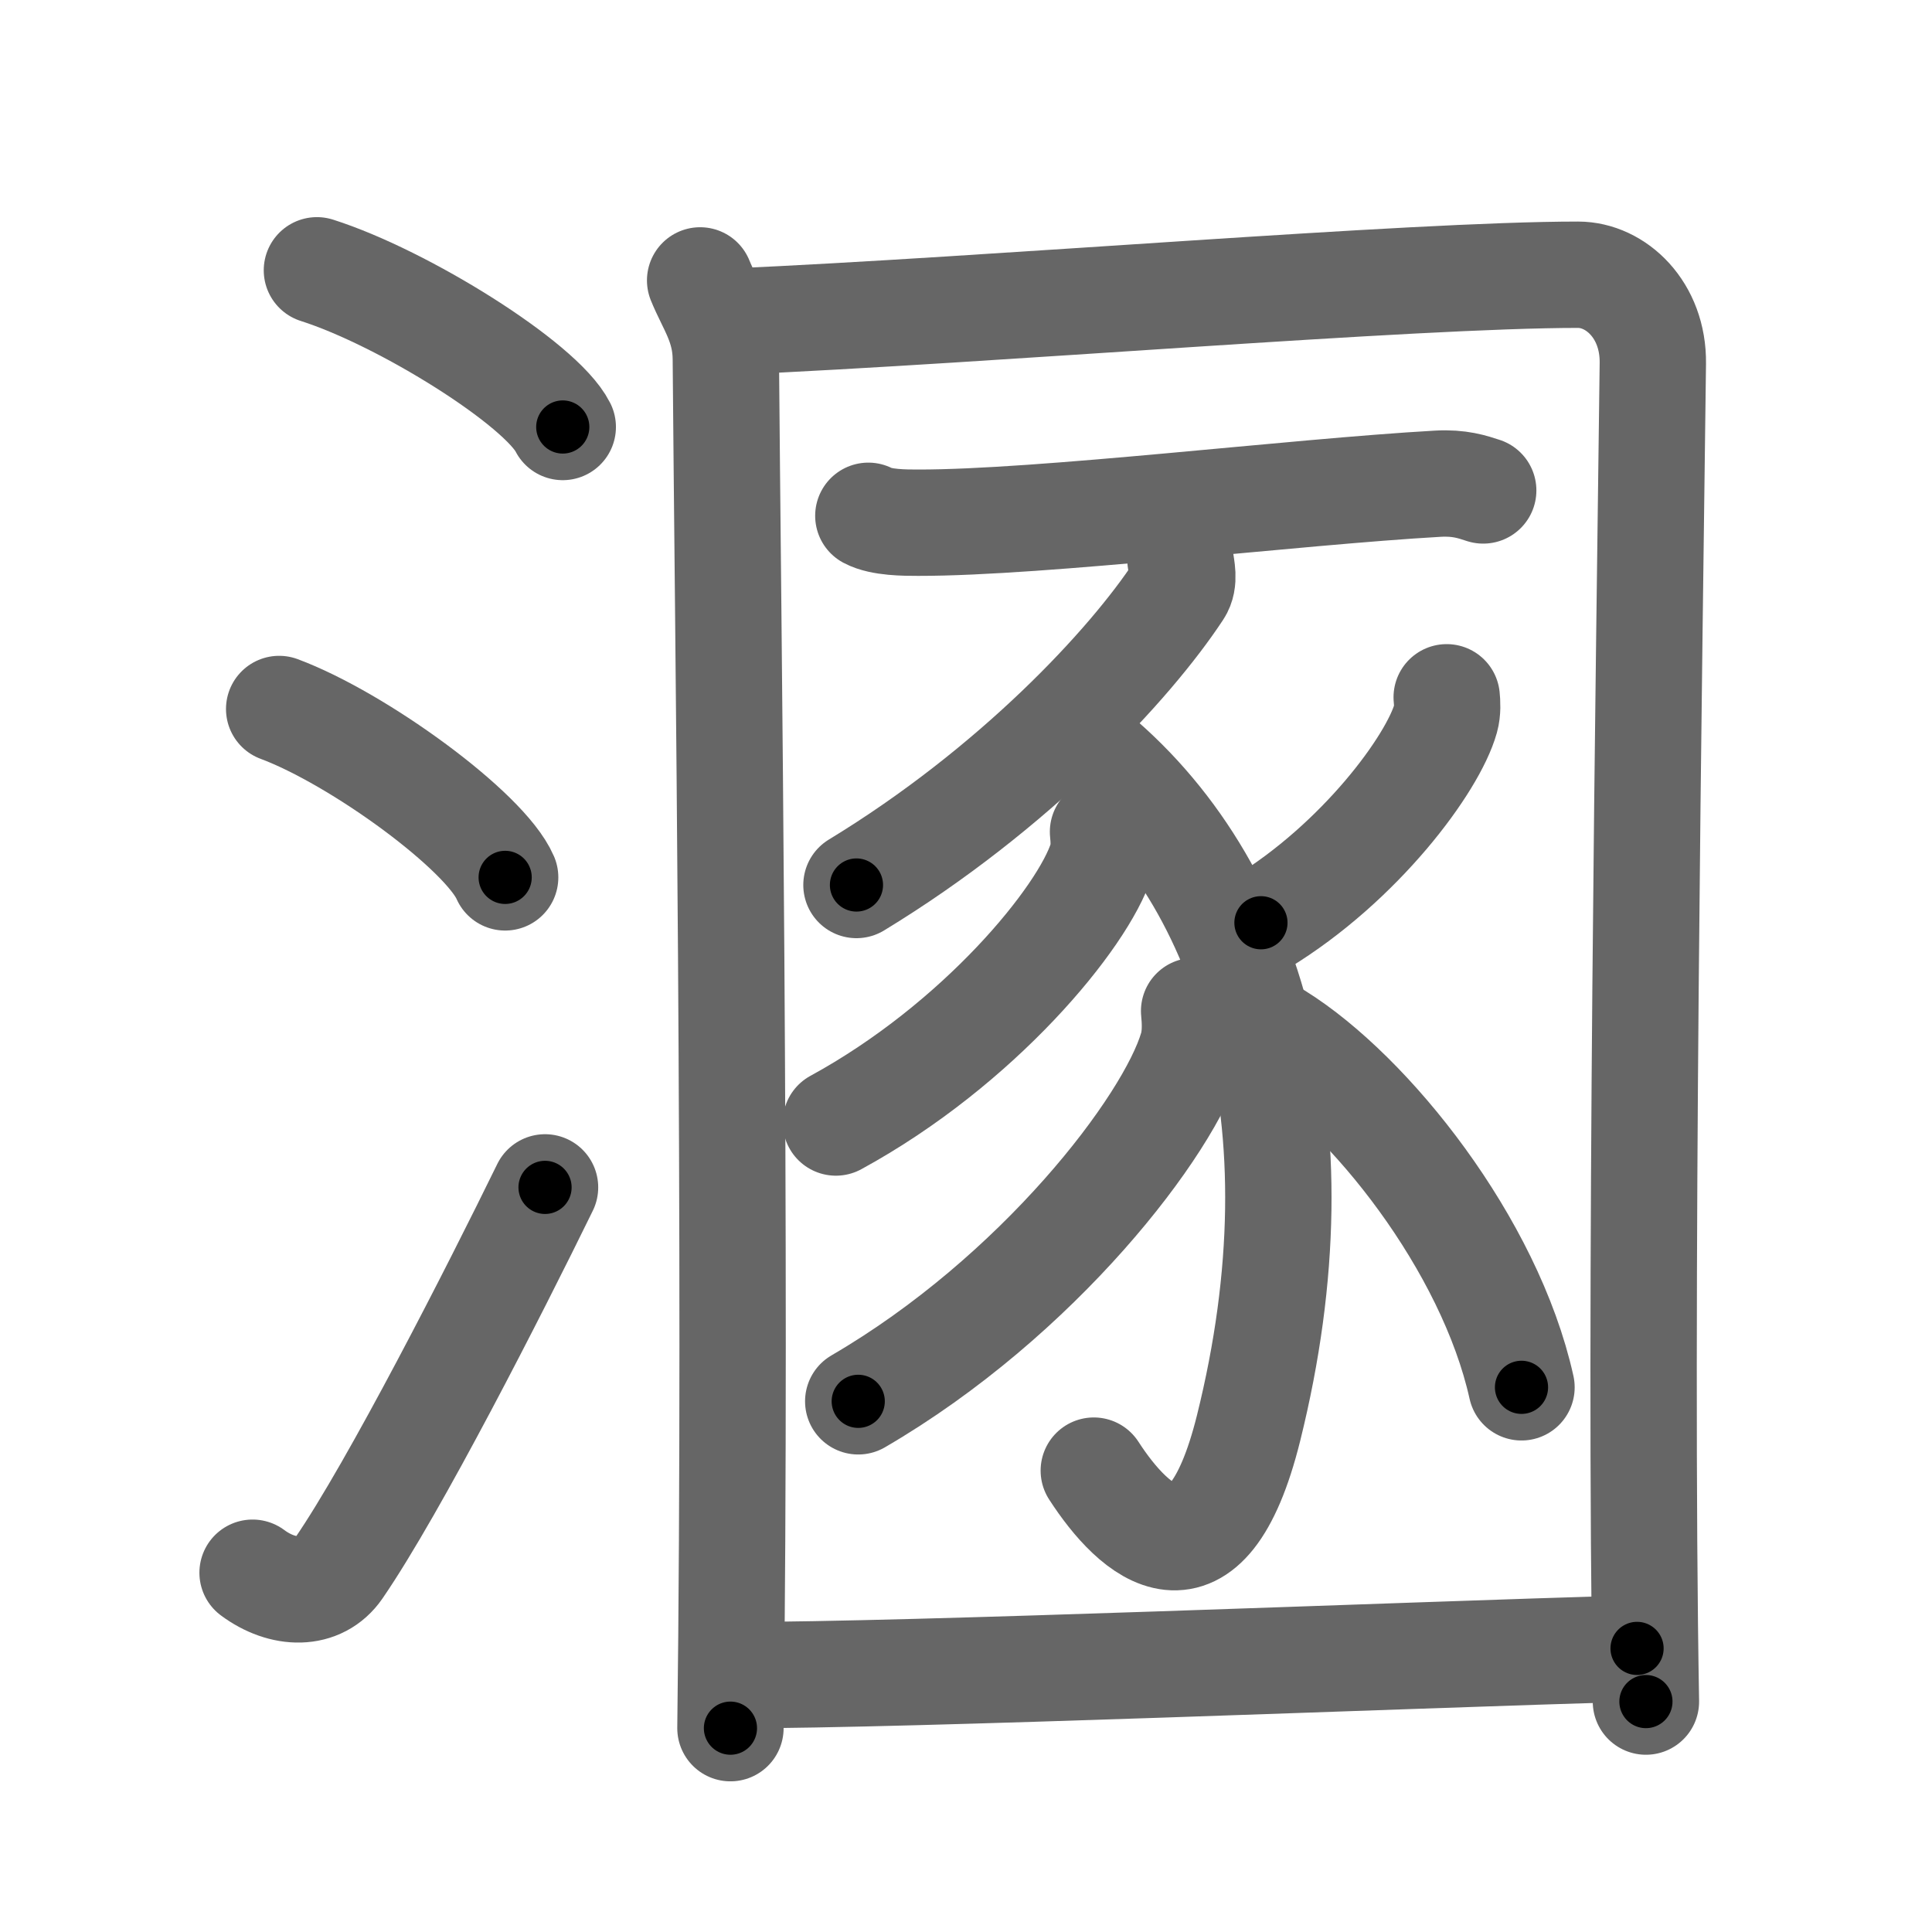 <svg xmlns="http://www.w3.org/2000/svg" viewBox="0 0 109 109" id="6eb7"><g fill="none" stroke="#666" stroke-width="6" stroke-linecap="round" stroke-linejoin="round"><g><g><path d="M17.88,15.25c4.9,1.56,12.64,6.41,13.87,8.84" /><path d="M15.75,40c4.5,1.68,11.62,6.89,12.75,9.5" /><path d="M14.25,88.73c1.71,1.27,3.78,1.32,4.86-0.25c3.14-4.57,8.79-15.66,11.64-21.49" /></g><g><g><path d="M39.5,15.82c0.58,1.43,1.43,2.51,1.45,4.41c0.11,14.27,0.61,50.02,0.26,77.27" /><path d="M41.21,18.15C56,17.5,79.63,15.5,89.03,15.5c2.14,0,4.26,1.99,4.22,5c-0.19,15.75-0.78,53.25-0.39,75.5" /></g><g><path d="M48.99,29.1c0.73,0.39,2.07,0.39,2.81,0.39c6.96,0.01,21.21-1.74,29.32-2.2c1.22-0.07,1.95,0.18,2.56,0.38" /><path d="M66.6,31.59c0.05,0.43,0.26,1.19-0.1,1.73c-2.75,4.18-9.25,11.18-18.18,16.61" /><path d="M60.89,41.88c9.61,7.37,13.86,21.37,9.55,38.7c-2.4,9.63-6.44,5.93-8.73,2.39" /><path d="M62.23,46.93c0.04,0.39,0.09,1-0.08,1.55c-1.03,3.27-6.92,10.45-14.99,14.85" /><path d="M67.37,57.04c0.05,0.52,0.11,1.34-0.11,2.08c-1.29,4.39-8.7,14.04-18.84,19.94" /><path d="M81.62,39.34c0.03,0.3,0.06,0.77-0.06,1.2c-0.71,2.54-4.81,8.11-10.42,11.52" /><path d="M72.06,58.45c5.21,3.25,11.99,11.75,13.78,19.82" /></g><g><path d="M41.44,94.51c10.17,0,36.88-1.1,50.92-1.51" /></g></g></g></g><g fill="none" stroke="#000" stroke-width="3" stroke-linecap="round" stroke-linejoin="round"><path d="M17.88,15.25c4.9,1.56,12.64,6.41,13.87,8.84" stroke-dasharray="16.655" stroke-dashoffset="16.655"><animate attributeName="stroke-dashoffset" values="16.655;16.655;0" dur="0.167s" fill="freeze" begin="0s;6eb7.click" /></path><path d="M15.75,40c4.5,1.68,11.62,6.89,12.75,9.5" stroke-dasharray="16.119" stroke-dashoffset="16.119"><animate attributeName="stroke-dashoffset" values="16.119" fill="freeze" begin="6eb7.click" /><animate attributeName="stroke-dashoffset" values="16.119;16.119;0" keyTimes="0;0.509;1" dur="0.328s" fill="freeze" begin="0s;6eb7.click" /></path><path d="M14.25,88.73c1.71,1.27,3.78,1.32,4.86-0.25c3.14-4.57,8.79-15.66,11.64-21.49" stroke-dasharray="29.929" stroke-dashoffset="29.929"><animate attributeName="stroke-dashoffset" values="29.929" fill="freeze" begin="6eb7.click" /><animate attributeName="stroke-dashoffset" values="29.929;29.929;0" keyTimes="0;0.523;1" dur="0.627s" fill="freeze" begin="0s;6eb7.click" /></path><path d="M39.5,15.82c0.58,1.43,1.43,2.51,1.45,4.41c0.11,14.27,0.61,50.02,0.26,77.27" stroke-dasharray="81.96" stroke-dashoffset="81.96"><animate attributeName="stroke-dashoffset" values="81.96" fill="freeze" begin="6eb7.click" /><animate attributeName="stroke-dashoffset" values="81.96;81.96;0" keyTimes="0;0.504;1" dur="1.243s" fill="freeze" begin="0s;6eb7.click" /></path><path d="M41.21,18.15C56,17.5,79.63,15.5,89.03,15.5c2.14,0,4.26,1.99,4.22,5c-0.19,15.75-0.78,53.25-0.39,75.5" stroke-dasharray="130.674" stroke-dashoffset="130.674"><animate attributeName="stroke-dashoffset" values="130.674" fill="freeze" begin="6eb7.click" /><animate attributeName="stroke-dashoffset" values="130.674;130.674;0" keyTimes="0;0.558;1" dur="2.226s" fill="freeze" begin="0s;6eb7.click" /></path><path d="M48.99,29.1c0.73,0.39,2.07,0.39,2.81,0.39c6.96,0.01,21.21-1.74,29.32-2.2c1.22-0.07,1.95,0.18,2.56,0.38" stroke-dasharray="34.878" stroke-dashoffset="34.878"><animate attributeName="stroke-dashoffset" values="34.878" fill="freeze" begin="6eb7.click" /><animate attributeName="stroke-dashoffset" values="34.878;34.878;0" keyTimes="0;0.864;1" dur="2.575s" fill="freeze" begin="0s;6eb7.click" /></path><path d="M66.6,31.59c0.05,0.43,0.26,1.19-0.1,1.73c-2.75,4.18-9.25,11.18-18.18,16.61" stroke-dasharray="26.573" stroke-dashoffset="26.573"><animate attributeName="stroke-dashoffset" values="26.573" fill="freeze" begin="6eb7.click" /><animate attributeName="stroke-dashoffset" values="26.573;26.573;0" keyTimes="0;0.906;1" dur="2.841s" fill="freeze" begin="0s;6eb7.click" /></path><path d="M60.89,41.88c9.61,7.37,13.86,21.37,9.55,38.7c-2.4,9.63-6.44,5.93-8.73,2.39" stroke-dasharray="56.246" stroke-dashoffset="56.246"><animate attributeName="stroke-dashoffset" values="56.246" fill="freeze" begin="6eb7.click" /><animate attributeName="stroke-dashoffset" values="56.246;56.246;0" keyTimes="0;0.835;1" dur="3.403s" fill="freeze" begin="0s;6eb7.click" /></path><path d="M62.23,46.93c0.04,0.39,0.09,1-0.08,1.55c-1.03,3.27-6.92,10.45-14.99,14.85" stroke-dasharray="23.01" stroke-dashoffset="23.01"><animate attributeName="stroke-dashoffset" values="23.01" fill="freeze" begin="6eb7.click" /><animate attributeName="stroke-dashoffset" values="23.01;23.01;0" keyTimes="0;0.937;1" dur="3.633s" fill="freeze" begin="0s;6eb7.click" /></path><path d="M67.37,57.04c0.05,0.52,0.11,1.34-0.11,2.08c-1.29,4.39-8.7,14.04-18.84,19.94" stroke-dasharray="29.976" stroke-dashoffset="29.976"><animate attributeName="stroke-dashoffset" values="29.976" fill="freeze" begin="6eb7.click" /><animate attributeName="stroke-dashoffset" values="29.976;29.976;0" keyTimes="0;0.924;1" dur="3.933s" fill="freeze" begin="0s;6eb7.click" /></path><path d="M81.62,39.34c0.03,0.3,0.06,0.77-0.06,1.2c-0.71,2.54-4.81,8.11-10.42,11.52" stroke-dasharray="16.994" stroke-dashoffset="16.994"><animate attributeName="stroke-dashoffset" values="16.994" fill="freeze" begin="6eb7.click" /><animate attributeName="stroke-dashoffset" values="16.994;16.994;0" keyTimes="0;0.959;1" dur="4.103s" fill="freeze" begin="0s;6eb7.click" /></path><path d="M72.06,58.45c5.21,3.25,11.99,11.75,13.78,19.82" stroke-dasharray="24.651" stroke-dashoffset="24.651"><animate attributeName="stroke-dashoffset" values="24.651" fill="freeze" begin="6eb7.click" /><animate attributeName="stroke-dashoffset" values="24.651;24.651;0" keyTimes="0;0.943;1" dur="4.35s" fill="freeze" begin="0s;6eb7.click" /></path><path d="M41.44,94.51c10.17,0,36.88-1.1,50.92-1.51" stroke-dasharray="50.945" stroke-dashoffset="50.945"><animate attributeName="stroke-dashoffset" values="50.945" fill="freeze" begin="6eb7.click" /><animate attributeName="stroke-dashoffset" values="50.945;50.945;0" keyTimes="0;0.895;1" dur="4.859s" fill="freeze" begin="0s;6eb7.click" /></path></g></svg>